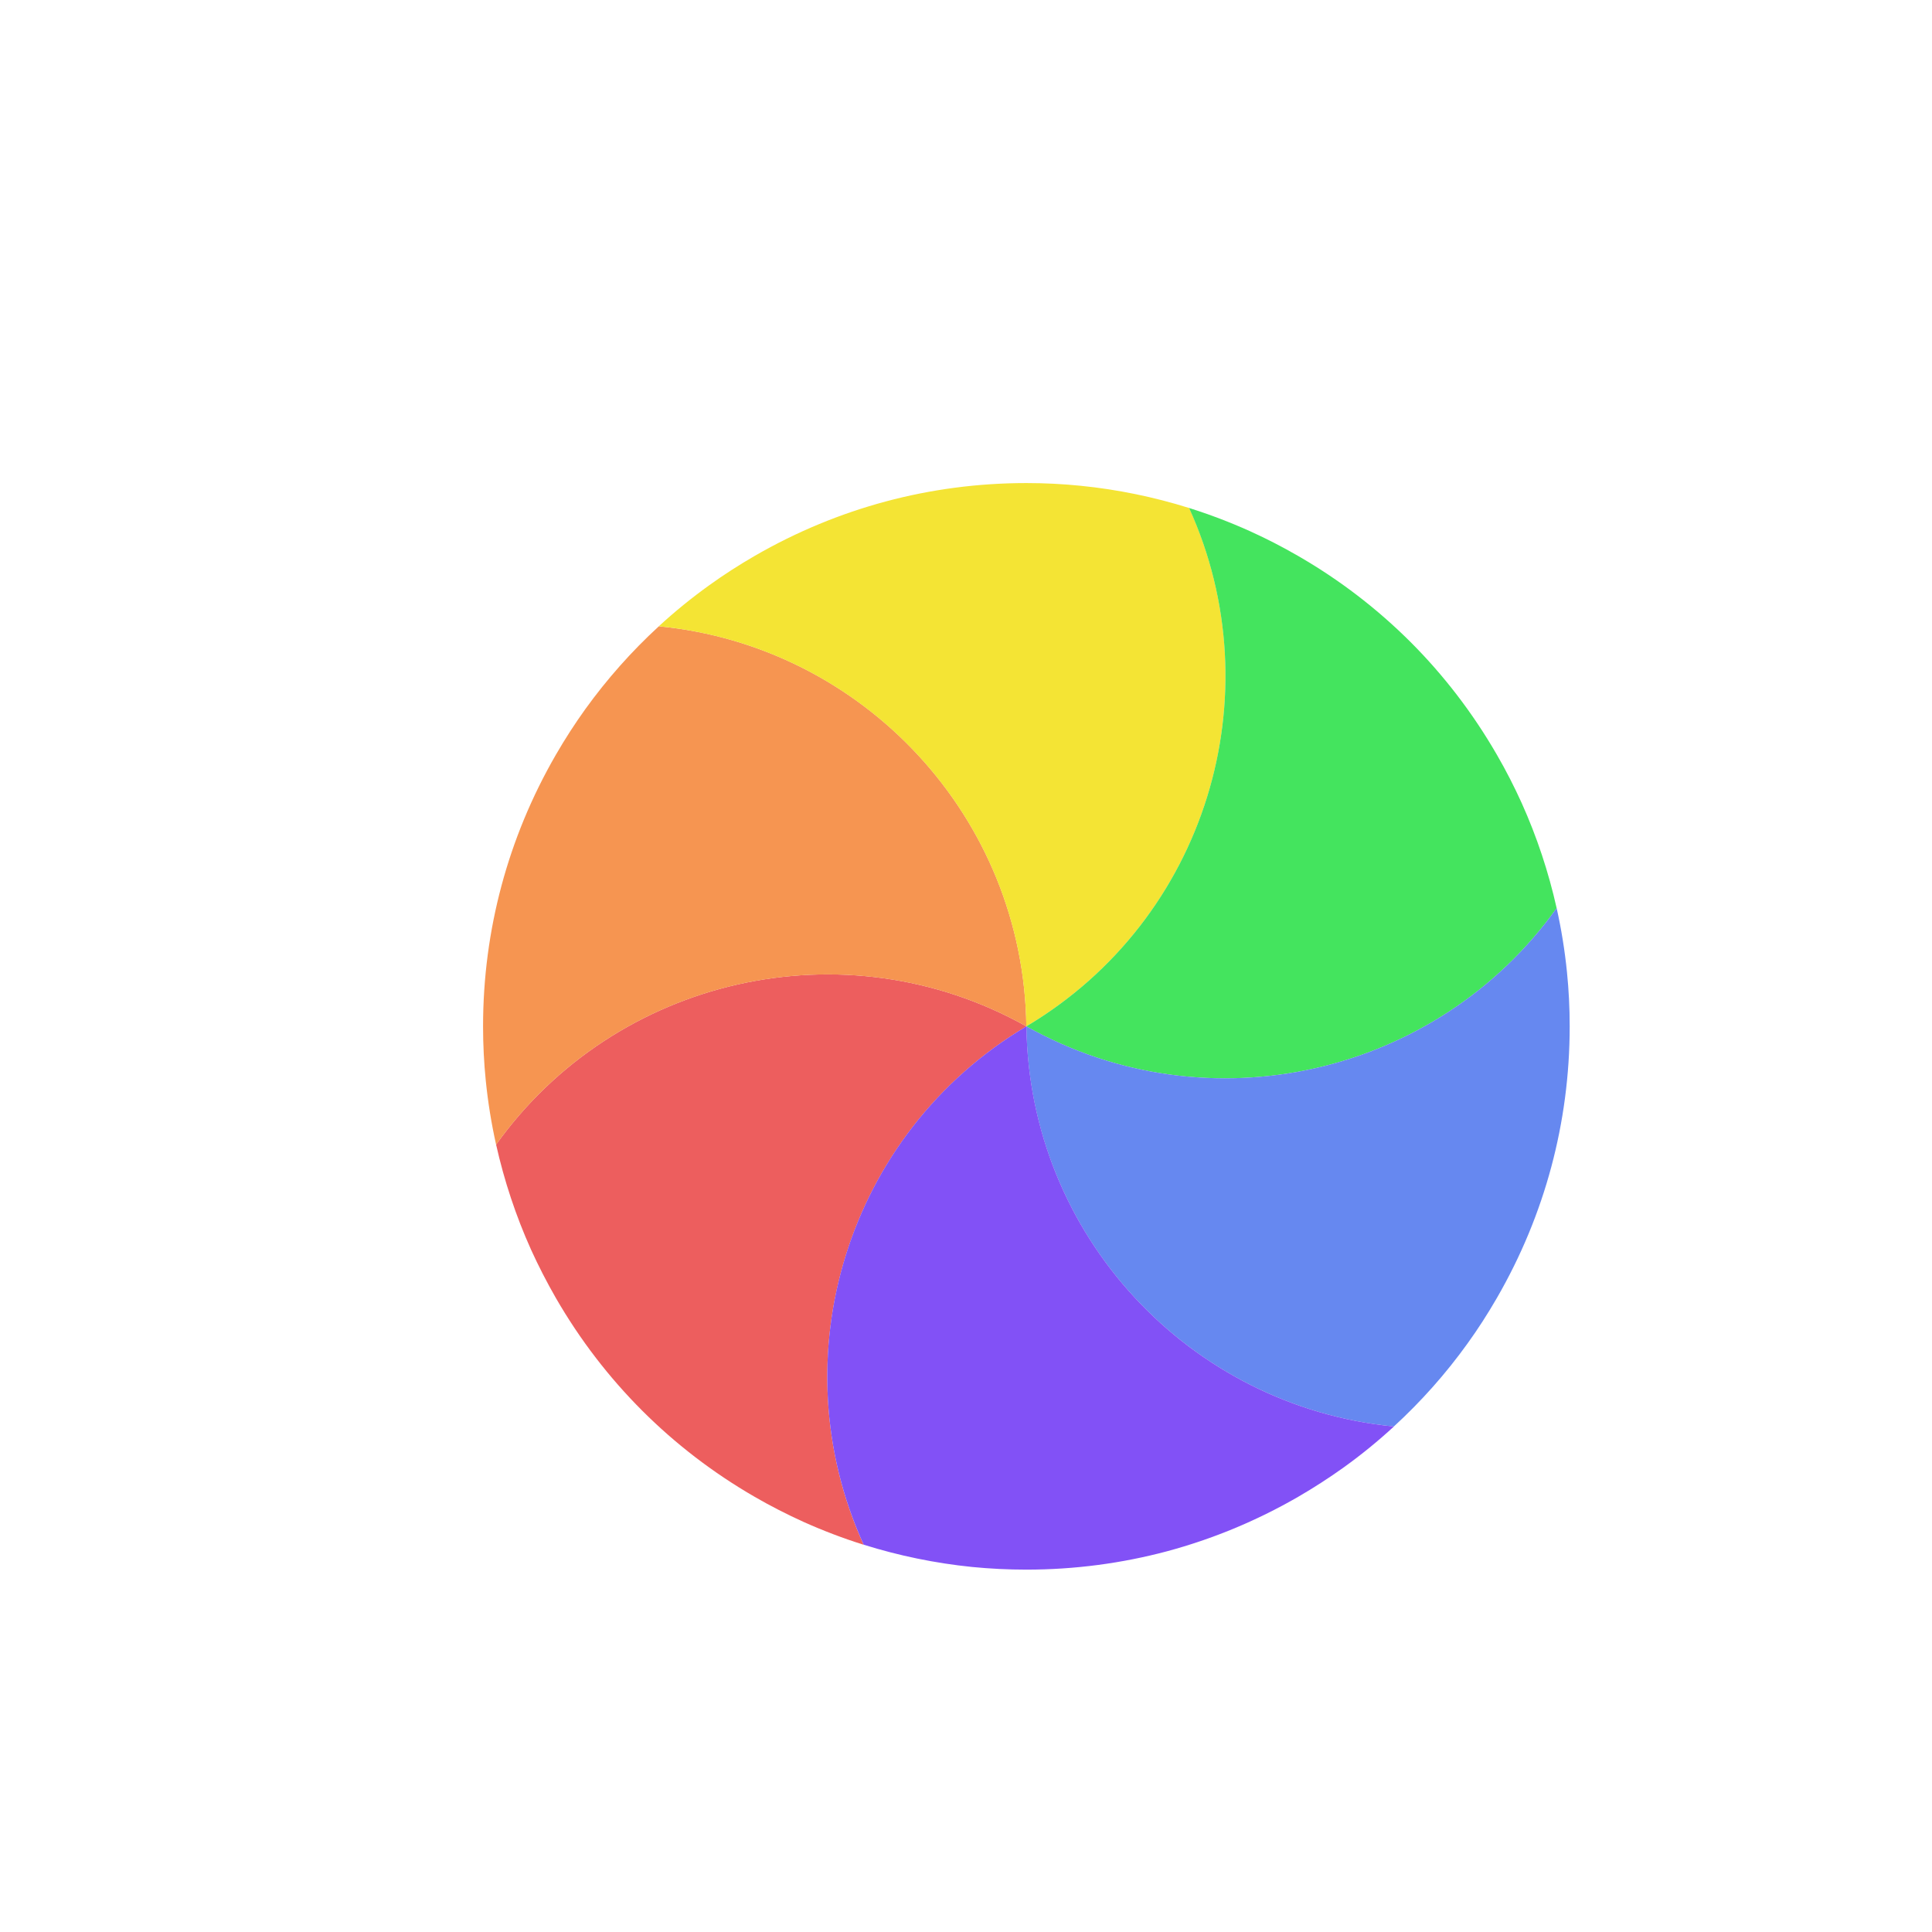 <svg width="32" height="32" viewBox="0 0 32 32" fill="none" xmlns="http://www.w3.org/2000/svg">
<g filter="url(#filter0_d_182_7437)">
<path d="M13.305 24.586C12.964 24.479 12.628 24.351 12.301 24.204C12.031 24.081 11.764 23.945 11.501 23.793C10.803 23.39 10.18 22.908 9.636 22.364C9.092 21.82 8.61 21.197 8.207 20.499C8.056 20.236 7.919 19.969 7.796 19.699C7.544 19.139 7.351 18.556 7.217 17.958C9.197 15.189 12.978 14.307 16.001 16C13.024 17.771 11.897 21.487 13.305 24.586Z" fill="#ED5E5E"/>
<path d="M7.217 17.959C7.139 17.61 7.082 17.256 7.046 16.899C7.016 16.603 7.001 16.303 7.001 16C7.001 15.194 7.107 14.414 7.306 13.671C7.505 12.928 7.804 12.198 8.207 11.501C8.359 11.238 8.522 10.986 8.695 10.745C9.054 10.247 9.462 9.787 9.913 9.373C13.301 9.702 15.955 12.537 16 16C12.978 14.308 9.196 15.19 7.217 17.959Z" fill="#F69551"/>
<path d="M9.912 9.373C10.175 9.131 10.454 8.904 10.745 8.695C10.986 8.521 11.238 8.359 11.501 8.207C12.198 7.804 12.928 7.505 13.67 7.306C14.413 7.107 15.194 7.001 16 7.001C16.303 7.001 16.603 7.016 16.899 7.046C17.509 7.107 18.111 7.231 18.696 7.414C20.104 10.513 18.977 14.229 15.999 16C15.954 12.537 13.3 9.703 9.912 9.373Z" fill="#F4E434"/>
<path d="M18.695 7.414C19.036 7.521 19.372 7.649 19.699 7.796C19.969 7.918 20.236 8.055 20.499 8.207C21.197 8.609 21.82 9.092 22.364 9.635C22.908 10.179 23.39 10.803 23.793 11.501C23.945 11.763 24.081 12.03 24.204 12.301C24.456 12.861 24.649 13.444 24.783 14.042C22.804 16.811 19.022 17.692 15.999 16C18.976 14.229 20.104 10.513 18.695 7.414Z" fill="#44E45E"/>
<path d="M24.783 14.041C24.861 14.39 24.918 14.744 24.954 15.101C24.984 15.397 24.999 15.696 24.999 15.999C24.999 16.805 24.893 17.586 24.694 18.329C24.495 19.072 24.196 19.801 23.793 20.499C23.641 20.762 23.479 21.014 23.305 21.255C22.947 21.753 22.538 22.213 22.087 22.627C18.7 22.297 16.045 19.463 16 15.999C19.022 17.692 22.804 16.81 24.783 14.041Z" fill="#6688F0"/>
<path d="M22.088 22.627C21.825 22.869 21.547 23.096 21.256 23.305C21.014 23.478 20.762 23.641 20.5 23.793C19.802 24.196 19.073 24.494 18.33 24.694C17.587 24.892 16.806 24.998 16 24.998C15.697 24.998 15.397 24.983 15.101 24.954C14.491 24.892 13.889 24.768 13.305 24.585C11.896 21.486 13.023 17.77 16.001 15.999C16.046 19.463 18.7 22.297 22.088 22.627Z" fill="#8251F6"/>
</g>
<defs>
<filter id="filter0_d_182_7437" x="0" y="0" width="34" height="34" filterUnits="userSpaceOnUse" color-interpolation-filters="sRGB">
<feFlood flood-opacity="0" result="BackgroundImageFix"/>
<feColorMatrix in="SourceAlpha" type="matrix" values="0 0 0 0 0 0 0 0 0 0 0 0 0 0 0 0 0 0 127 0" result="hardAlpha"/>
<feOffset dx="1" dy="1"/>
<feGaussianBlur stdDeviation="0.5"/>
<feColorMatrix type="matrix" values="0 0 0 0 0 0 0 0 0 0 0 0 0 0 0 0 0 0 0.2 0"/>
<feBlend mode="normal" in2="BackgroundImageFix" result="effect1_dropShadow_182_7437"/>
<feBlend mode="normal" in="SourceGraphic" in2="effect1_dropShadow_182_7437" result="shape"/>
</filter>
</defs>
</svg>

